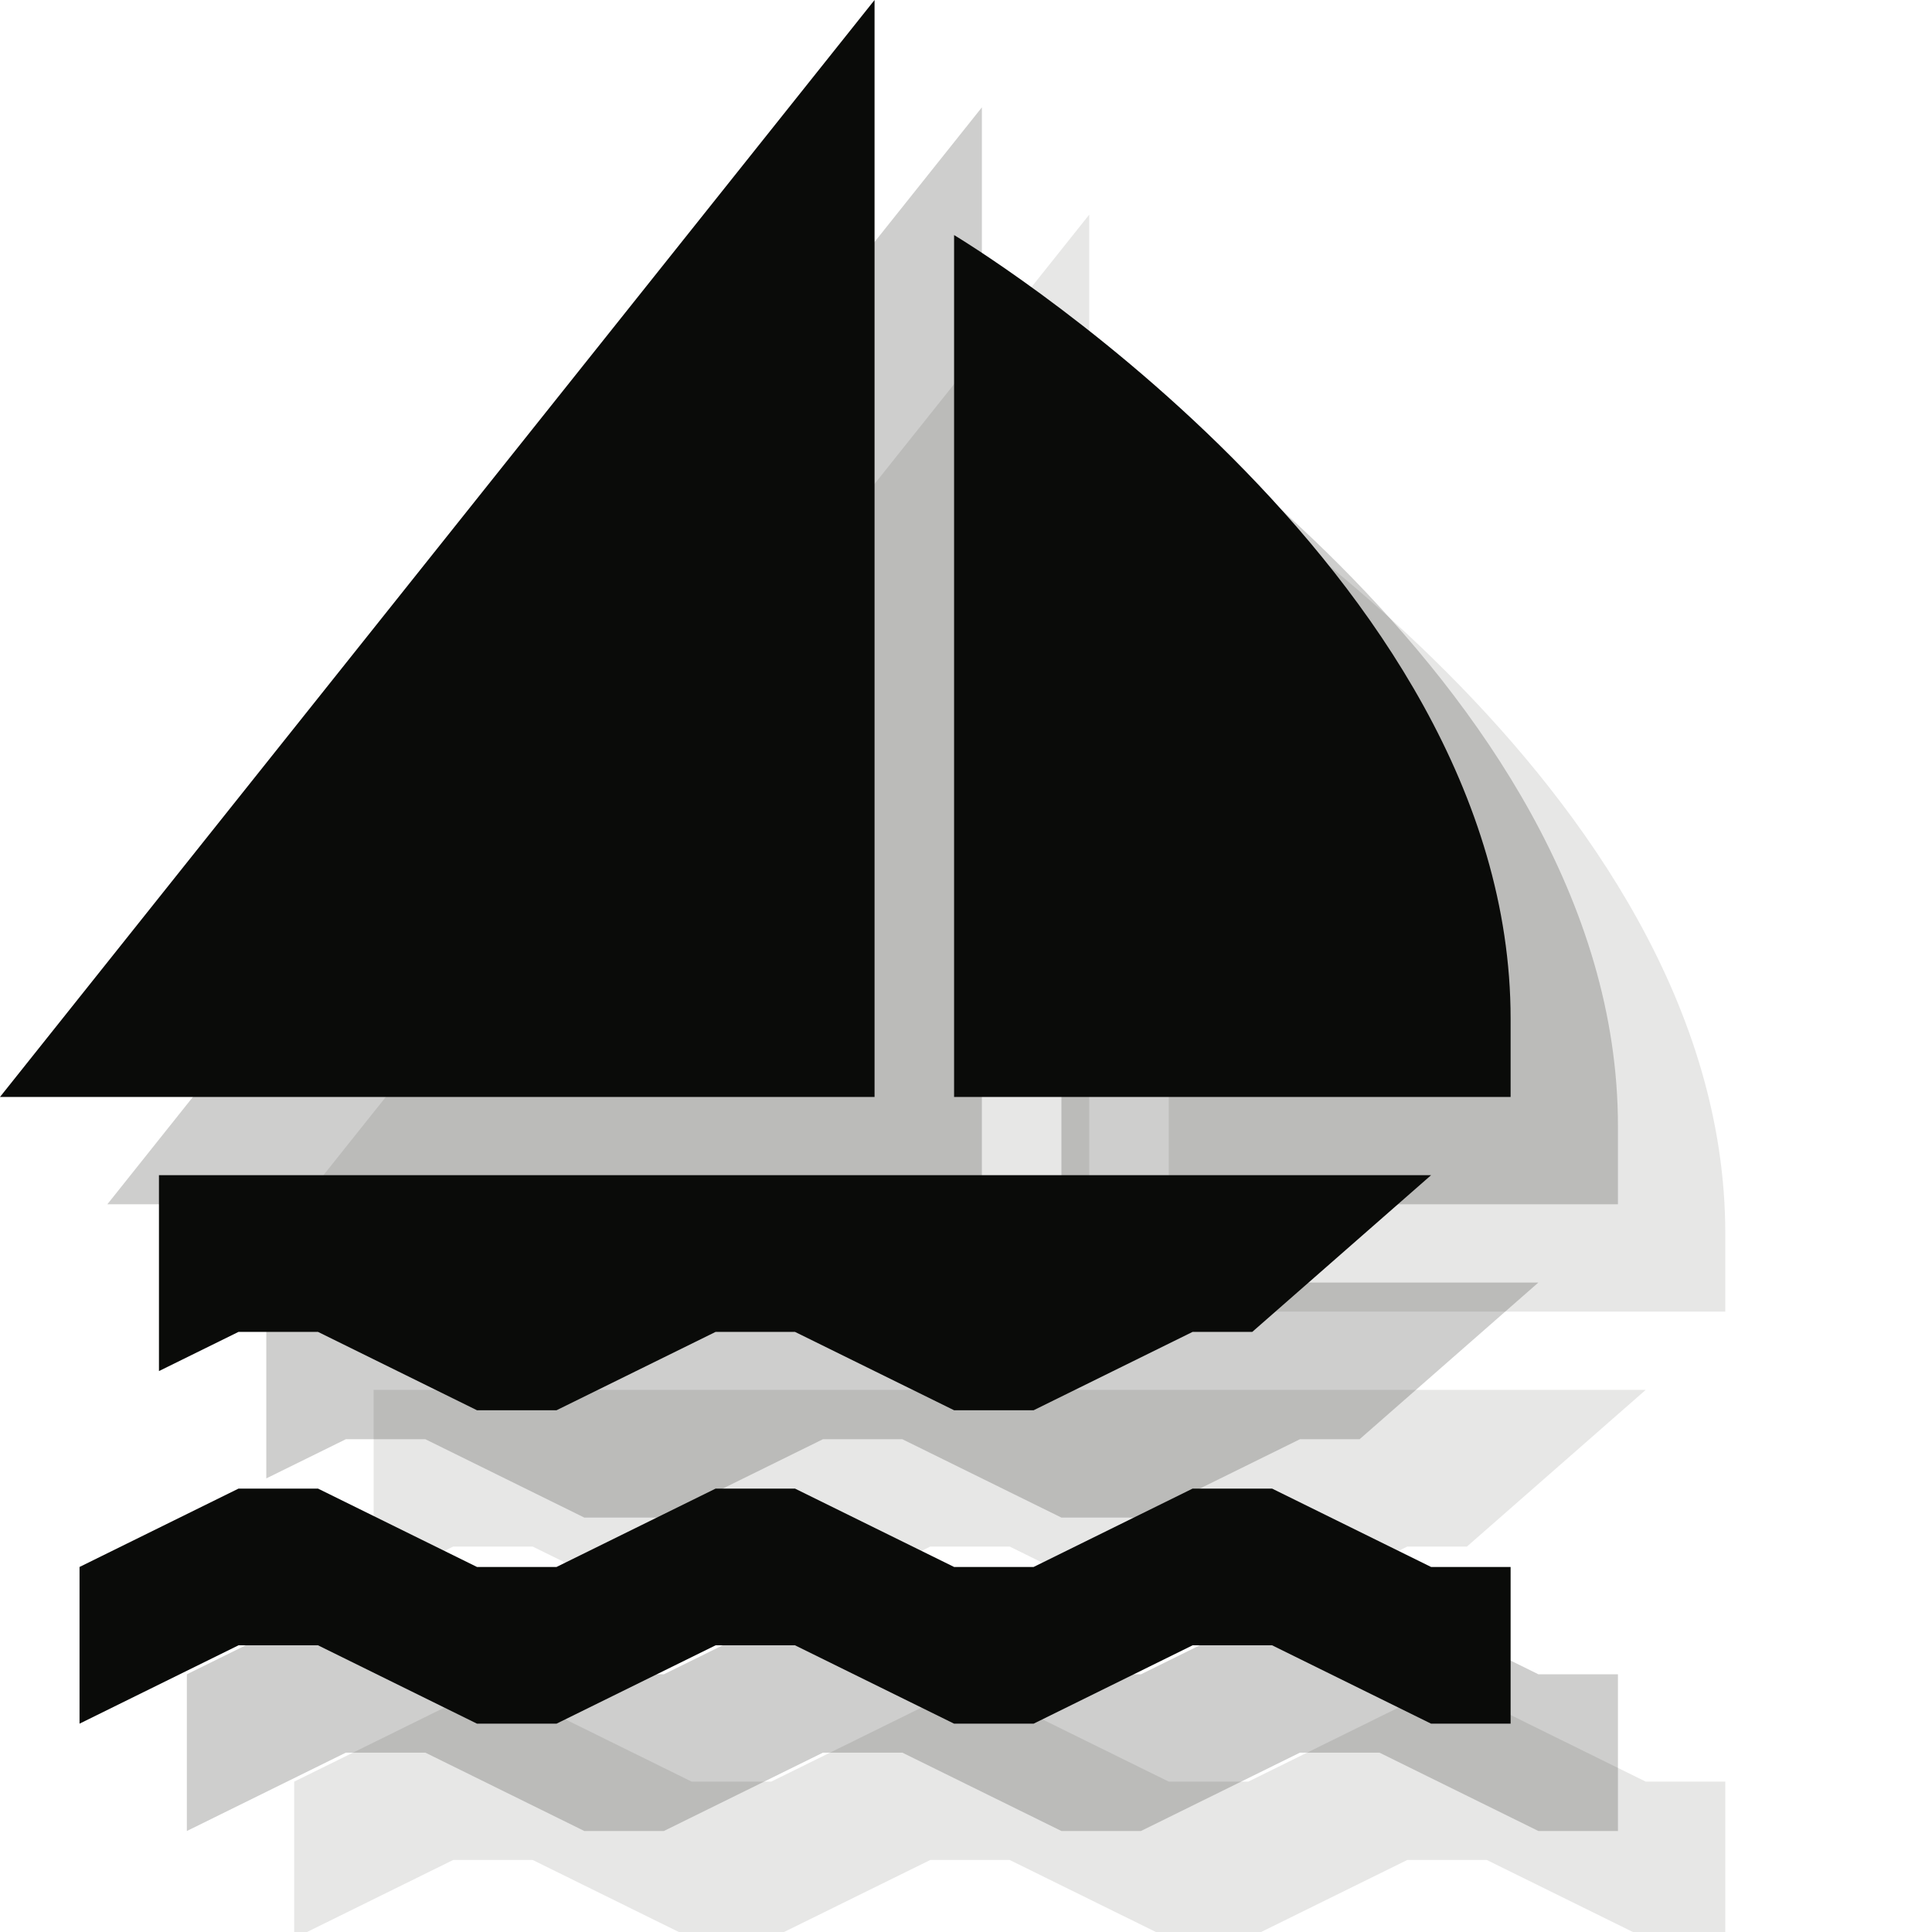 <?xml version="1.0" encoding="UTF-8" standalone="no"?>
<svg width="18px" height="18px" viewBox="0 0 18 18" version="1.1" xmlns="http://www.w3.org/2000/svg" xmlns:xlink="http://www.w3.org/1999/xlink" xmlns:sketch="http://www.bohemiancoding.com/sketch/ns">
    <!-- Generator: Sketch 3.2.2 (9983) - http://www.bohemiancoding.com/sketch -->
    <title>sailing-black-18</title>
    <desc>Created with Sketch.</desc>
    <defs></defs>
    <g id="Page-1" stroke="none" stroke-width="1" fill="none" fill-rule="evenodd" sketch:type="MSPage">
        <path d="M15.333,16.599 L13.852,15.869 L13.111,15.869 L11.63,16.599 L10.889,16.599 L9.407,15.869 L8.667,15.869 L7.185,16.599 L6.444,16.599 L4.963,15.869 L4.222,15.869 L2.741,16.599 L2.741,18.059 L4.222,17.329 L4.963,17.329 L6.444,18.059 L7.185,18.059 L8.667,17.329 L9.407,17.329 L10.889,18.059 L11.63,18.059 L13.111,17.329 L13.852,17.329 L15.333,18.059 L16.074,18.059 L16.074,16.599 L15.333,16.599" id="Fill-362" opacity="0.1" fill="#0A0B09" sketch:type="MSShapeGroup"></path>
        <path d="M10.889,4.19 C10.889,4.19 16.074,7.292 16.074,11.49 L16.074,12.22 L10.889,12.22 L10.889,4.19" id="Fill-363" opacity="0.1" fill="#0A0B09" sketch:type="MSShapeGroup"></path>
        <path d="M10.148,2 L10.148,12.22 L2,12.22 L10.148,2" id="Fill-364" opacity="0.1" fill="#0A0B09" sketch:type="MSShapeGroup"></path>
        <path d="M4.963,14.409 L6.444,15.139 L7.185,15.139 L8.667,14.409 L9.407,14.409 L10.889,15.139 L11.63,15.139 L13.111,14.409 L13.667,14.409 L15.333,12.949 L3.481,12.949 L3.481,14.774 L4.222,14.409 L4.963,14.409" id="Fill-365" opacity="0.1" fill="#0A0B09" sketch:type="MSShapeGroup"></path>
        <path d="M14.333,15.599 L12.852,14.869 L12.111,14.869 L10.63,15.599 L9.889,15.599 L8.407,14.869 L7.667,14.869 L6.185,15.599 L5.444,15.599 L3.963,14.869 L3.222,14.869 L1.741,15.599 L1.741,17.059 L3.222,16.329 L3.963,16.329 L5.444,17.059 L6.185,17.059 L7.667,16.329 L8.407,16.329 L9.889,17.059 L10.63,17.059 L12.111,16.329 L12.852,16.329 L14.333,17.059 L15.074,17.059 L15.074,15.599 L14.333,15.599" id="Fill-362" opacity="0.2" fill="#0A0B09" sketch:type="MSShapeGroup"></path>
        <path d="M9.889,3.19 C9.889,3.19 15.074,6.292 15.074,10.49 L15.074,11.22 L9.889,11.22 L9.889,3.19" id="Fill-363" opacity="0.2" fill="#0A0B09" sketch:type="MSShapeGroup"></path>
        <path d="M9.148,1 L9.148,11.22 L1,11.22 L9.148,1" id="Fill-364" opacity="0.2" fill="#0A0B09" sketch:type="MSShapeGroup"></path>
        <path d="M3.963,13.409 L5.444,14.139 L6.185,14.139 L7.667,13.409 L8.407,13.409 L9.889,14.139 L10.63,14.139 L12.111,13.409 L12.667,13.409 L14.333,11.949 L2.481,11.949 L2.481,13.774 L3.222,13.409 L3.963,13.409" id="Fill-365" opacity="0.2" fill="#0A0B09" sketch:type="MSShapeGroup"></path>
        <path d="M13.333,14.599 L11.852,13.869 L11.111,13.869 L9.63,14.599 L8.889,14.599 L7.407,13.869 L6.667,13.869 L5.185,14.599 L4.444,14.599 L2.963,13.869 L2.222,13.869 L0.741,14.599 L0.741,16.059 L2.222,15.329 L2.963,15.329 L4.444,16.059 L5.185,16.059 L6.667,15.329 L7.407,15.329 L8.889,16.059 L9.63,16.059 L11.111,15.329 L11.852,15.329 L13.333,16.059 L14.074,16.059 L14.074,14.599 L13.333,14.599" id="Fill-362" fill="#0A0B09" sketch:type="MSShapeGroup"></path>
        <path d="M8.889,2.19 C8.889,2.19 14.074,5.292 14.074,9.49 L14.074,10.22 L8.889,10.22 L8.889,2.19" id="Fill-363" fill="#0A0B09" sketch:type="MSShapeGroup"></path>
        <path d="M8.148,0 L8.148,10.22 L0,10.22 L8.148,0" id="Fill-364" fill="#0A0B09" sketch:type="MSShapeGroup"></path>
        <path d="M2.963,12.409 L4.444,13.139 L5.185,13.139 L6.667,12.409 L7.407,12.409 L8.889,13.139 L9.63,13.139 L11.111,12.409 L11.667,12.409 L13.333,10.949 L1.481,10.949 L1.481,12.774 L2.222,12.409 L2.963,12.409" id="Fill-365" fill="#0A0B09" sketch:type="MSShapeGroup"></path>
    </g>
</svg>